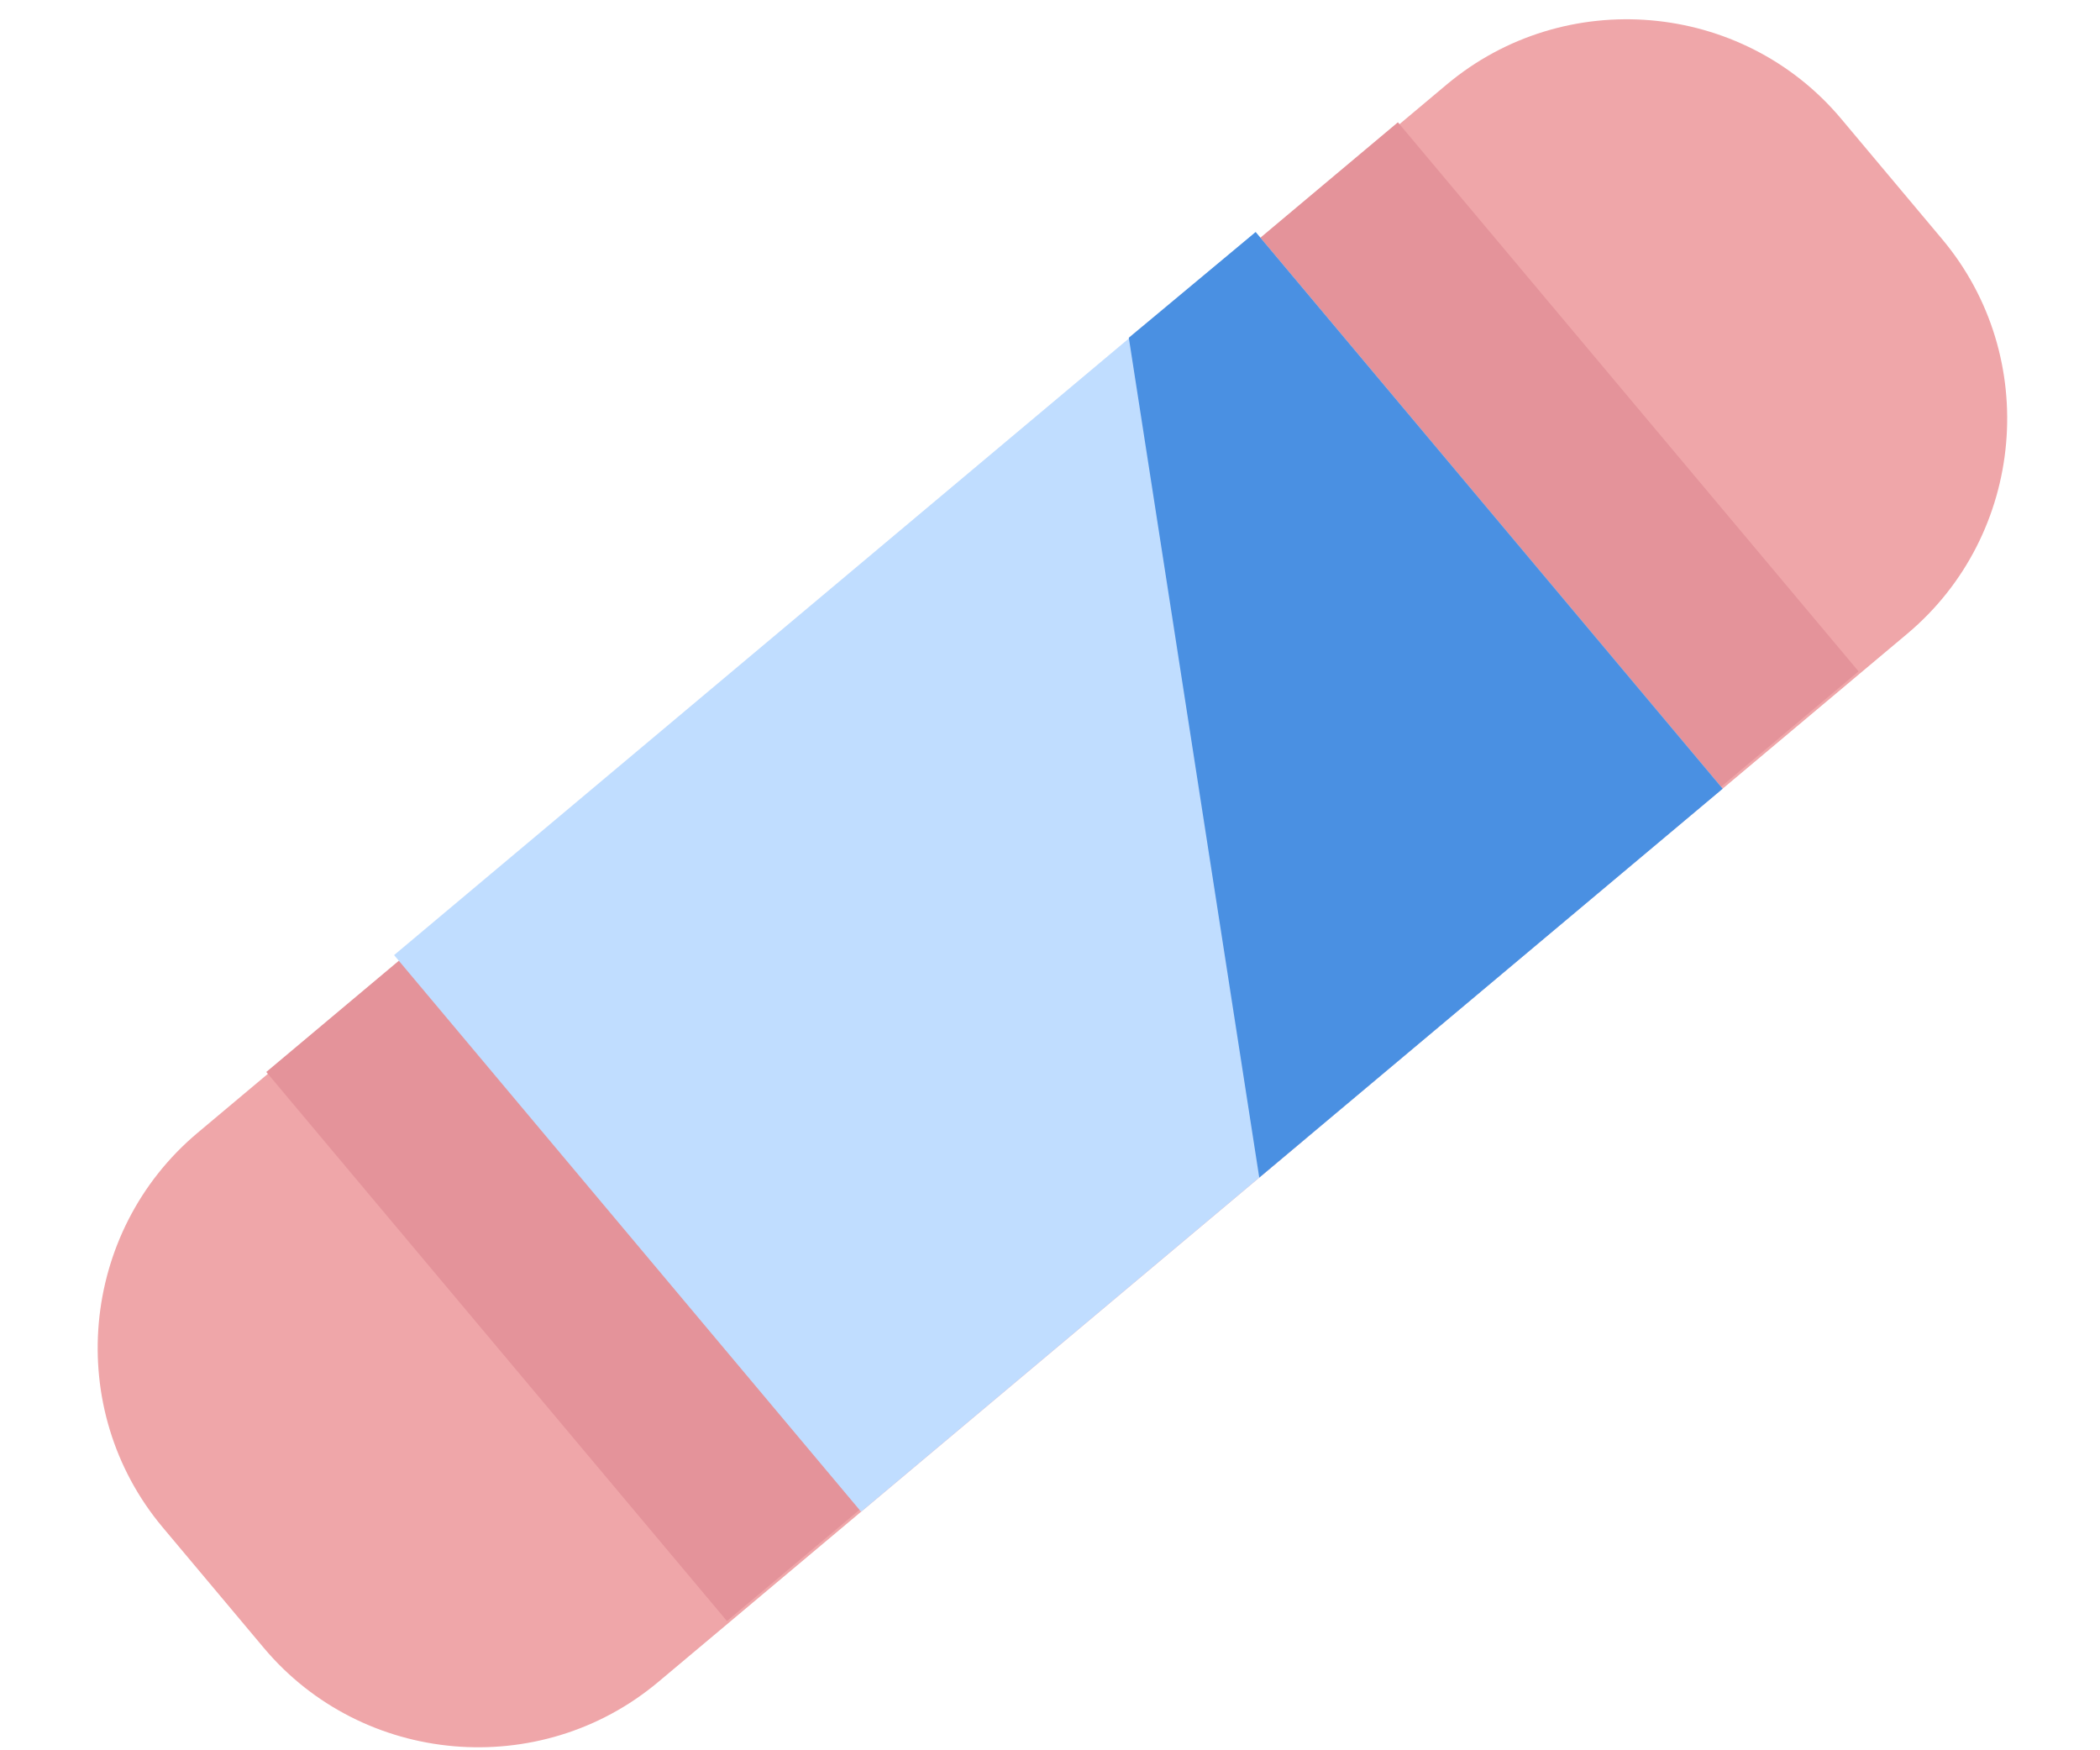 <svg width="60" height="50" viewBox="0 0 236 212" fill="none" xmlns="http://www.w3.org/2000/svg">
<g clip-path="url(#clip0_9_1108)">
<path fill-rule="evenodd" clip-rule="evenodd" d="M213.846 14.389C201.861 0.106 180.35 -1.754 166.042 10.252L87.686 76.001L143.495 142.511L221.851 76.763C236.159 64.757 238.061 43.248 226.078 28.967L213.846 14.389Z" fill="#EFA6A9"/>
<path fill-rule="evenodd" clip-rule="evenodd" d="M10.514 185.005C-1.472 170.722 0.432 149.215 14.74 137.209L93.097 71.461L148.906 137.971L70.549 203.72C56.242 215.726 34.729 213.864 22.746 199.583L10.514 185.005Z" fill="#EFA6A9"/>
<path fill-rule="evenodd" clip-rule="evenodd" d="M215.953 81.32L78.867 196.349L23.06 129.841L160.146 14.812L215.953 81.32Z" fill="#E4939A"/>
<path fill-rule="evenodd" clip-rule="evenodd" d="M199.486 95.529L95.115 183.107L38.54 115.685L142.912 28.107L199.486 95.529Z" fill="#C0DDFF"/>
<path fill-rule="evenodd" clip-rule="evenodd" d="M127.547 40.905L143.35 142.633L199.486 95.529L142.912 28.107L127.547 40.905Z" fill="#4A90E2"/>
</g>
<defs>
<clipPath id="clip0_9_1108">
<rect width="236" height="212" fill="white"/>
</clipPath>
</defs>
</svg>
